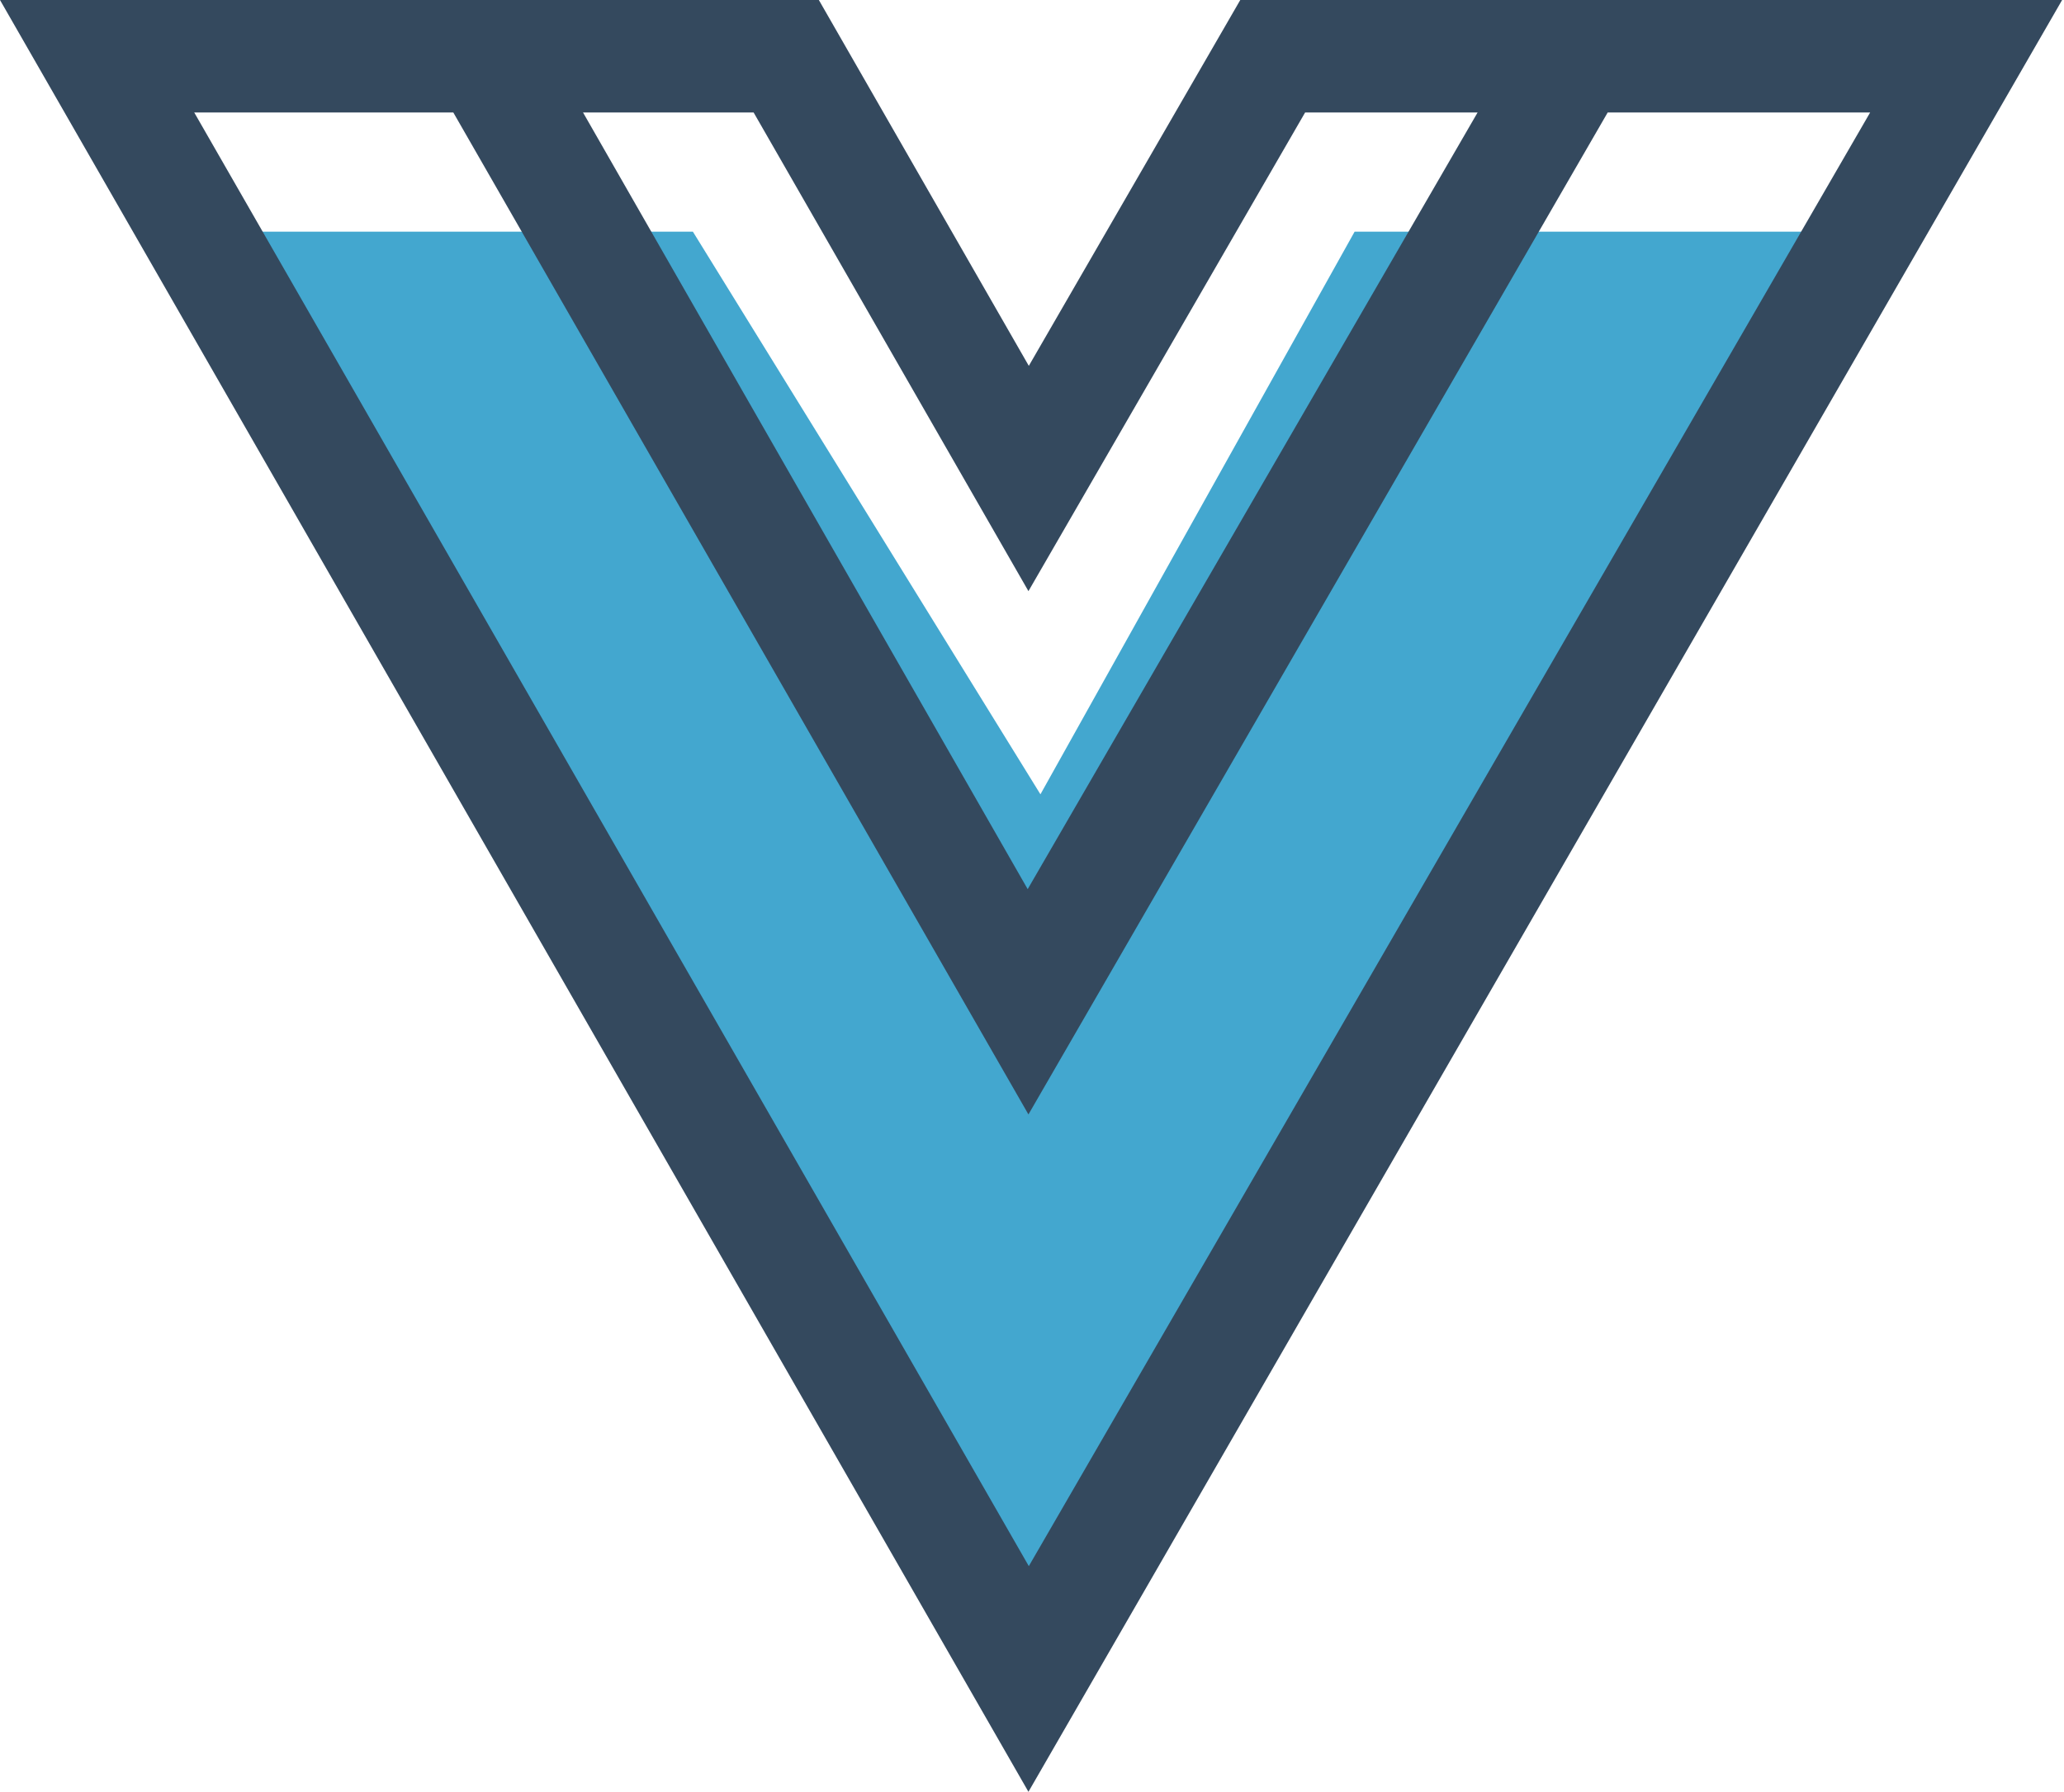 <svg xmlns="http://www.w3.org/2000/svg" viewBox="0 0 55.05 47.8"><defs><style>.cls-1{fill:#43A7CF;}.cls-2{fill:#34495e;}</style></defs><title>overview_icon_1</title><g id="Layer_2" data-name="Layer 2"><g id="Layer_1-2" data-name="Layer 1"><polygon class="cls-1" points="27.75 21.19 18.48 6.18 4.78 6.18 27.75 42.92 50.89 6.18 36.13 6.18 27.75 21.19"/><path class="cls-2" d="M33.08,0,27.44,9.76,21.84,0H0L27.43,47.8,55,0ZM27.43,15.77,34.81,3h4.6l-12,20.72L15.55,3h4.55ZM5.18,3h6.91L27.43,29.73,42.88,3h7L27.44,41.78Z"/></g></g></svg>